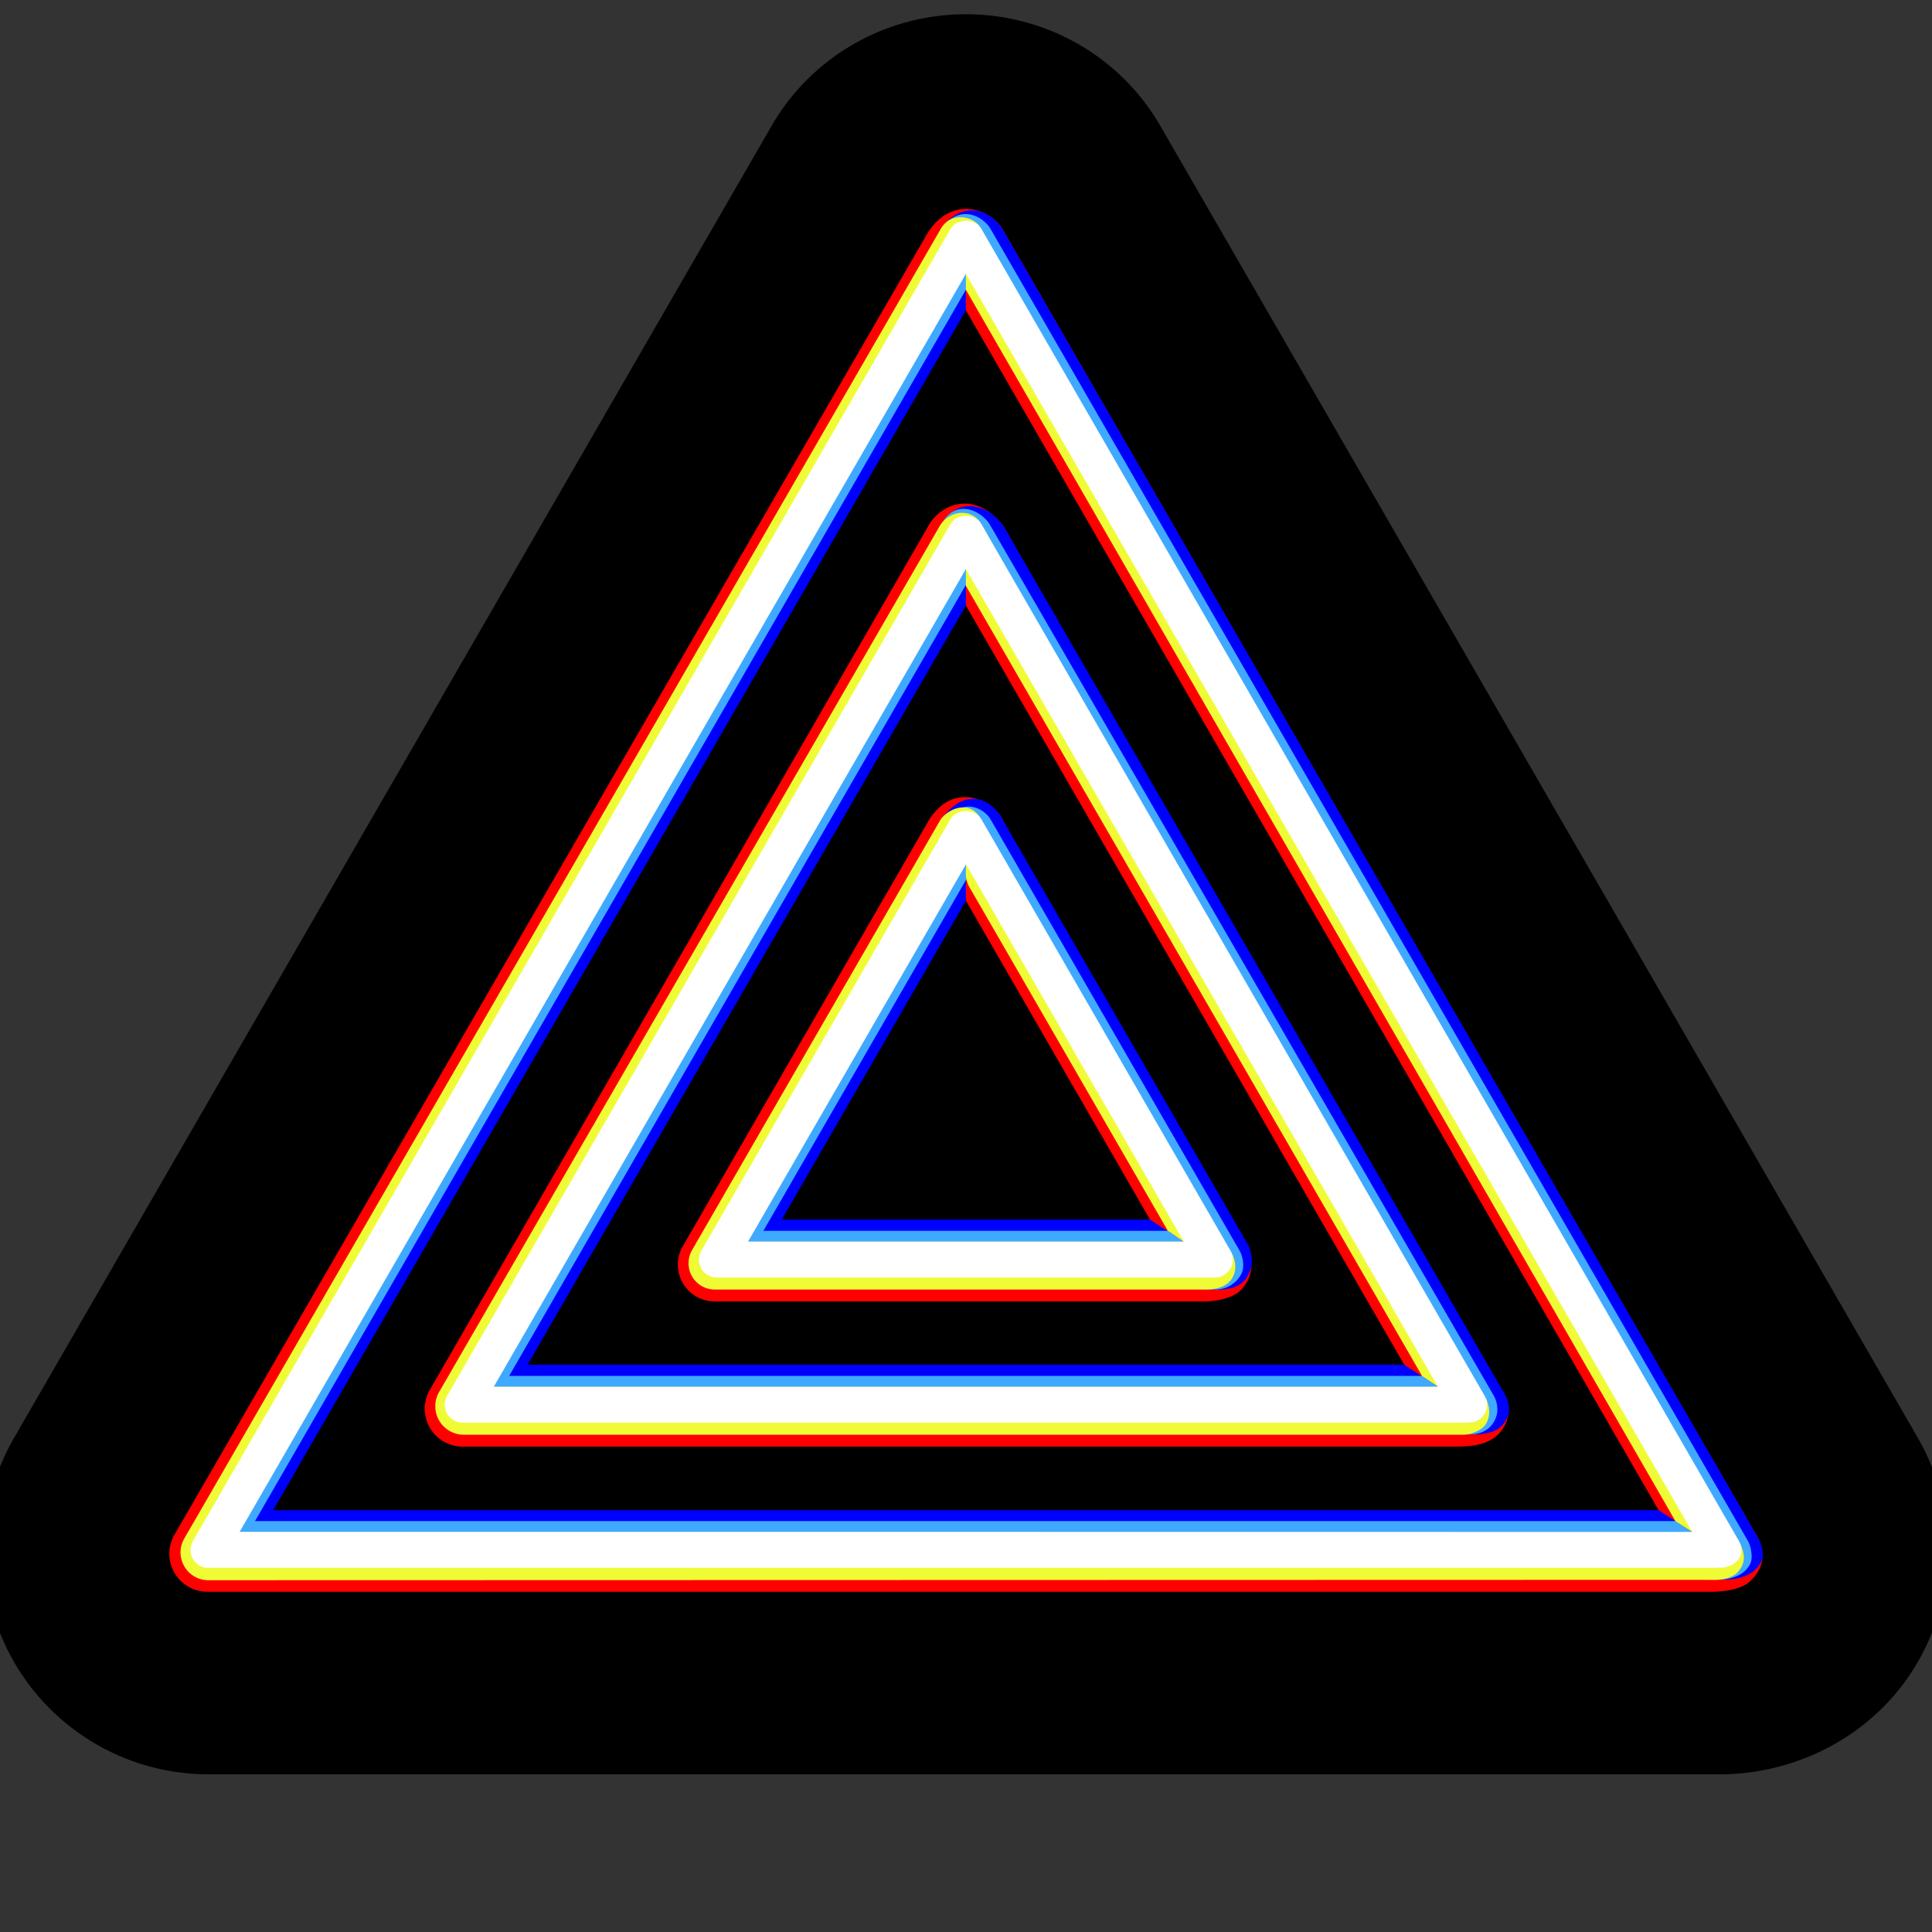 <svg width="36" height="36" viewBox="0 0 36 36" xmlns="http://www.w3.org/2000/svg">
    <rect x="0" y="0" width="36" height="36" fill="#333333" stroke="none"/>
    <g fill="none" fill-rule="evenodd">
        <path d="M32.053 29.214H3.885a.333.333 0 0 1-.289-.501L17.71 4.268c.12-.207.46-.207.578 0l14.114 24.445c.06.103.06.23 0 .334-.06.104-.228.167-.348.167z" stroke="#000" stroke-width="7.695" fill="#000"/>
        <path d="m17.61 16.111 4.057 7.026h-8.122l4.056-7.026c.002-.003.007-.003.01 0zm-4.887 7.11a.687.687 0 0 0 .596 1.03h9.108c.119 0 .531-.026.701-.222a.648.648 0 0 0 .19-.433c-.008.018-4.638-8.328-4.638-8.328-.124-.294-.863-.765-1.363 0l-4.594 7.953z" fill="red"/>
        <path d="m17.606 10.604 8.798 15.238H8.808l8.798-15.238zM8.01 25.896a.706.706 0 0 0 .612 1.06h18.455c.23 0 .487-.008.693-.12a.643.643 0 0 0 .327-.442c.006-.034.003-.08.015-.112-.007.017-9.408-16.467-9.408-16.467-.523-.698-1.197-.444-1.431.03L8.01 25.896z" fill="red"/>
        <path d="m17.606 5.103 13.37 23.159a.19.19 0 0 1-.164.284H4.072L17.606 5.103zM3.25 28.598a.708.708 0 0 0 .613 1.062h28.044c.234 0 .565-.053.708-.2.07-.072.394-.358.115-.858-.007.018-14.05-24.334-14.05-24.334-.194-.348-.93-.663-1.397.077L3.25 28.598z" fill="red"/>
        <path fill="#00F" d="M22.06 22.953v.184l-.632-.412h-7.36l-.13.228zM26.796 25.657v.185l-.631-.413H9.332l-.132.228zM31.525 28.368l.021.185-.64-.413H4.588l-.131.228z"/>
        <path d="M14.33 23.137h8.121l-4.453-7.033v.68l-3.668 6.353zm8.374.893-8.953-.225a.333.333 0 0 1-.29-.5l4.145-8.12c.444-.542.908-.247 1.074.083l4.575 7.924c.06.104.095.326.056.438-.04.116-.116.4-.607.4z" fill="#00F"/>
        <path d="M9.593 25.842h17.595l-9.19-15.496v.937L9.593 25.842zm17.844.886-18.423-.219a.334.334 0 0 1-.29-.5l8.964-16.416c.24-.262.737-.222 1.038.255l9.33 16.16c.06.104.09.303.03.407-.06.103-.133.319-.65.313z" fill="#00F"/>
        <path d="M4.856 28.546h27.07L18.39 5.103l-.393.296v.384L4.856 28.546zm27.312.886-27.89-.218a.334.334 0 0 1-.29-.501L17.573 4.21c.425-.512.92-.25 1.107.058l14.055 24.344c.06.103.153.31.095.458-.129.33-.543.362-.662.362z" fill="#00F"/>
        <path d="M14.108 23.137h8.122l-4.061-7.033-4.061 7.033zm8.554.891-9.133-.223a.333.333 0 0 1-.29-.5l4.47-8.037c.214-.413.63-.207.749 0l4.64 8.036c.06.104.105.321.022.453a.538.538 0 0 1-.458.271z" fill="#3FA9FF"/>
        <path d="M9.371 25.842h17.596l-8.798-15.239L9.37 25.842zm18.032.886-18.61-.219a.333.333 0 0 1-.29-.5L17.59 9.69c.292-.413.736-.122.855.086l9.39 16.231c.06.104.084.252.052.368-.063.226-.256.352-.484.352z" fill="#3FA9FF"/>
        <path d="M4.635 28.546h27.069L18.169 5.103 4.635 28.546zm27.358.891-27.937-.223a.333.333 0 0 1-.29-.501L17.574 4.21c.364-.421.766-.149.885.058L32.57 28.713c.06.103.096.315.045.423-.139.287-.504.301-.623.301z" fill="#3FA9FF"/>
        <path fill="#3FA9FF" d="m22.168 23.162.042.074-.45-.302h-7.714l-.132.228zM26.975 25.866l-.179-.024-.298-.204H9.309l-.132.228zM31.641 28.57l-.108-.024-.313-.203H4.572l-.131.228z"/>
        <path d="M17.998 15.923v.363c0 .086.024.17.066.245l3.697 6.403.298.203h-8.303l4.242-7.214zm-5.102 7.37a.49.49 0 0 0 .425.736h9.175c.119 0 .323-.036.431-.166.082-.1.148-.285.016-.529-.007.018-.006.284-.016.3a.335.335 0 0 1-.29.167h-.148a.333.333 0 0 0 .258-.496l-4.493-8.084c-.183-.283-.542-.192-.726.047l-4.632 8.025z" fill="#EFFC35"/>
        <path d="M17.998 10.346v.57l8.5 14.723.298.202H9.02l8.978-15.495zm-9.815 15.59a.531.531 0 0 0 .46.798h18.63c.12 0 .316-.074.39-.167.073-.09.14-.27.02-.521-.007.018-.01.276-.02.292a.334.334 0 0 1-.288.168h-.15a.332.332 0 0 0 .258-.497l-9.18-16.215c-.186-.357-.64-.28-.802.023l-9.318 16.12z" fill="#EFFC35"/>
        <path d="M17.817 5.103h.181V5.4l13.221 22.944.327.21-27.263-.007L17.817 5.103zM3.434 28.668c-.2.345.05.777.449.777l28.08-.007c.119 0 .336-.032.438-.167.068-.09.156-.232.025-.504-.007.018-.016.26-.025.276-.06.103-.24.167-.36.167h-.078a.33.33 0 0 0 .257-.497L18.268 4.238c-.12-.207-.552-.308-.74.03l-14.094 24.4z" fill="#EFFC35"/>
        <path d="M13.937 23.137h8.122L18 16.104l-4.062 7.033zm8.7.668h-9.279a.333.333 0 0 1-.289-.5l4.64-8.037c.12-.207.46-.207.579 0l4.64 8.036a.334.334 0 0 1-.29.501z" fill="#FFF"/>
        <path d="M9.2 25.842h17.596l-8.798-15.239L9.2 25.842zm18.175.667H8.622a.333.333 0 0 1-.29-.5l9.377-16.24c.12-.208.46-.208.578 0l9.377 16.24a.333.333 0 0 1-.29.5z" fill="#FFF"/>
        <path d="M4.464 28.546h27.069L17.998 5.103 4.464 28.546zm27.589.668H3.885a.333.333 0 0 1-.289-.501L17.71 4.268c.12-.207.46-.207.578 0l14.114 24.445c.06.103.06.23 0 .334-.06.104-.228.167-.348.167z" fill="#FFF"/>
    </g>
</svg>
